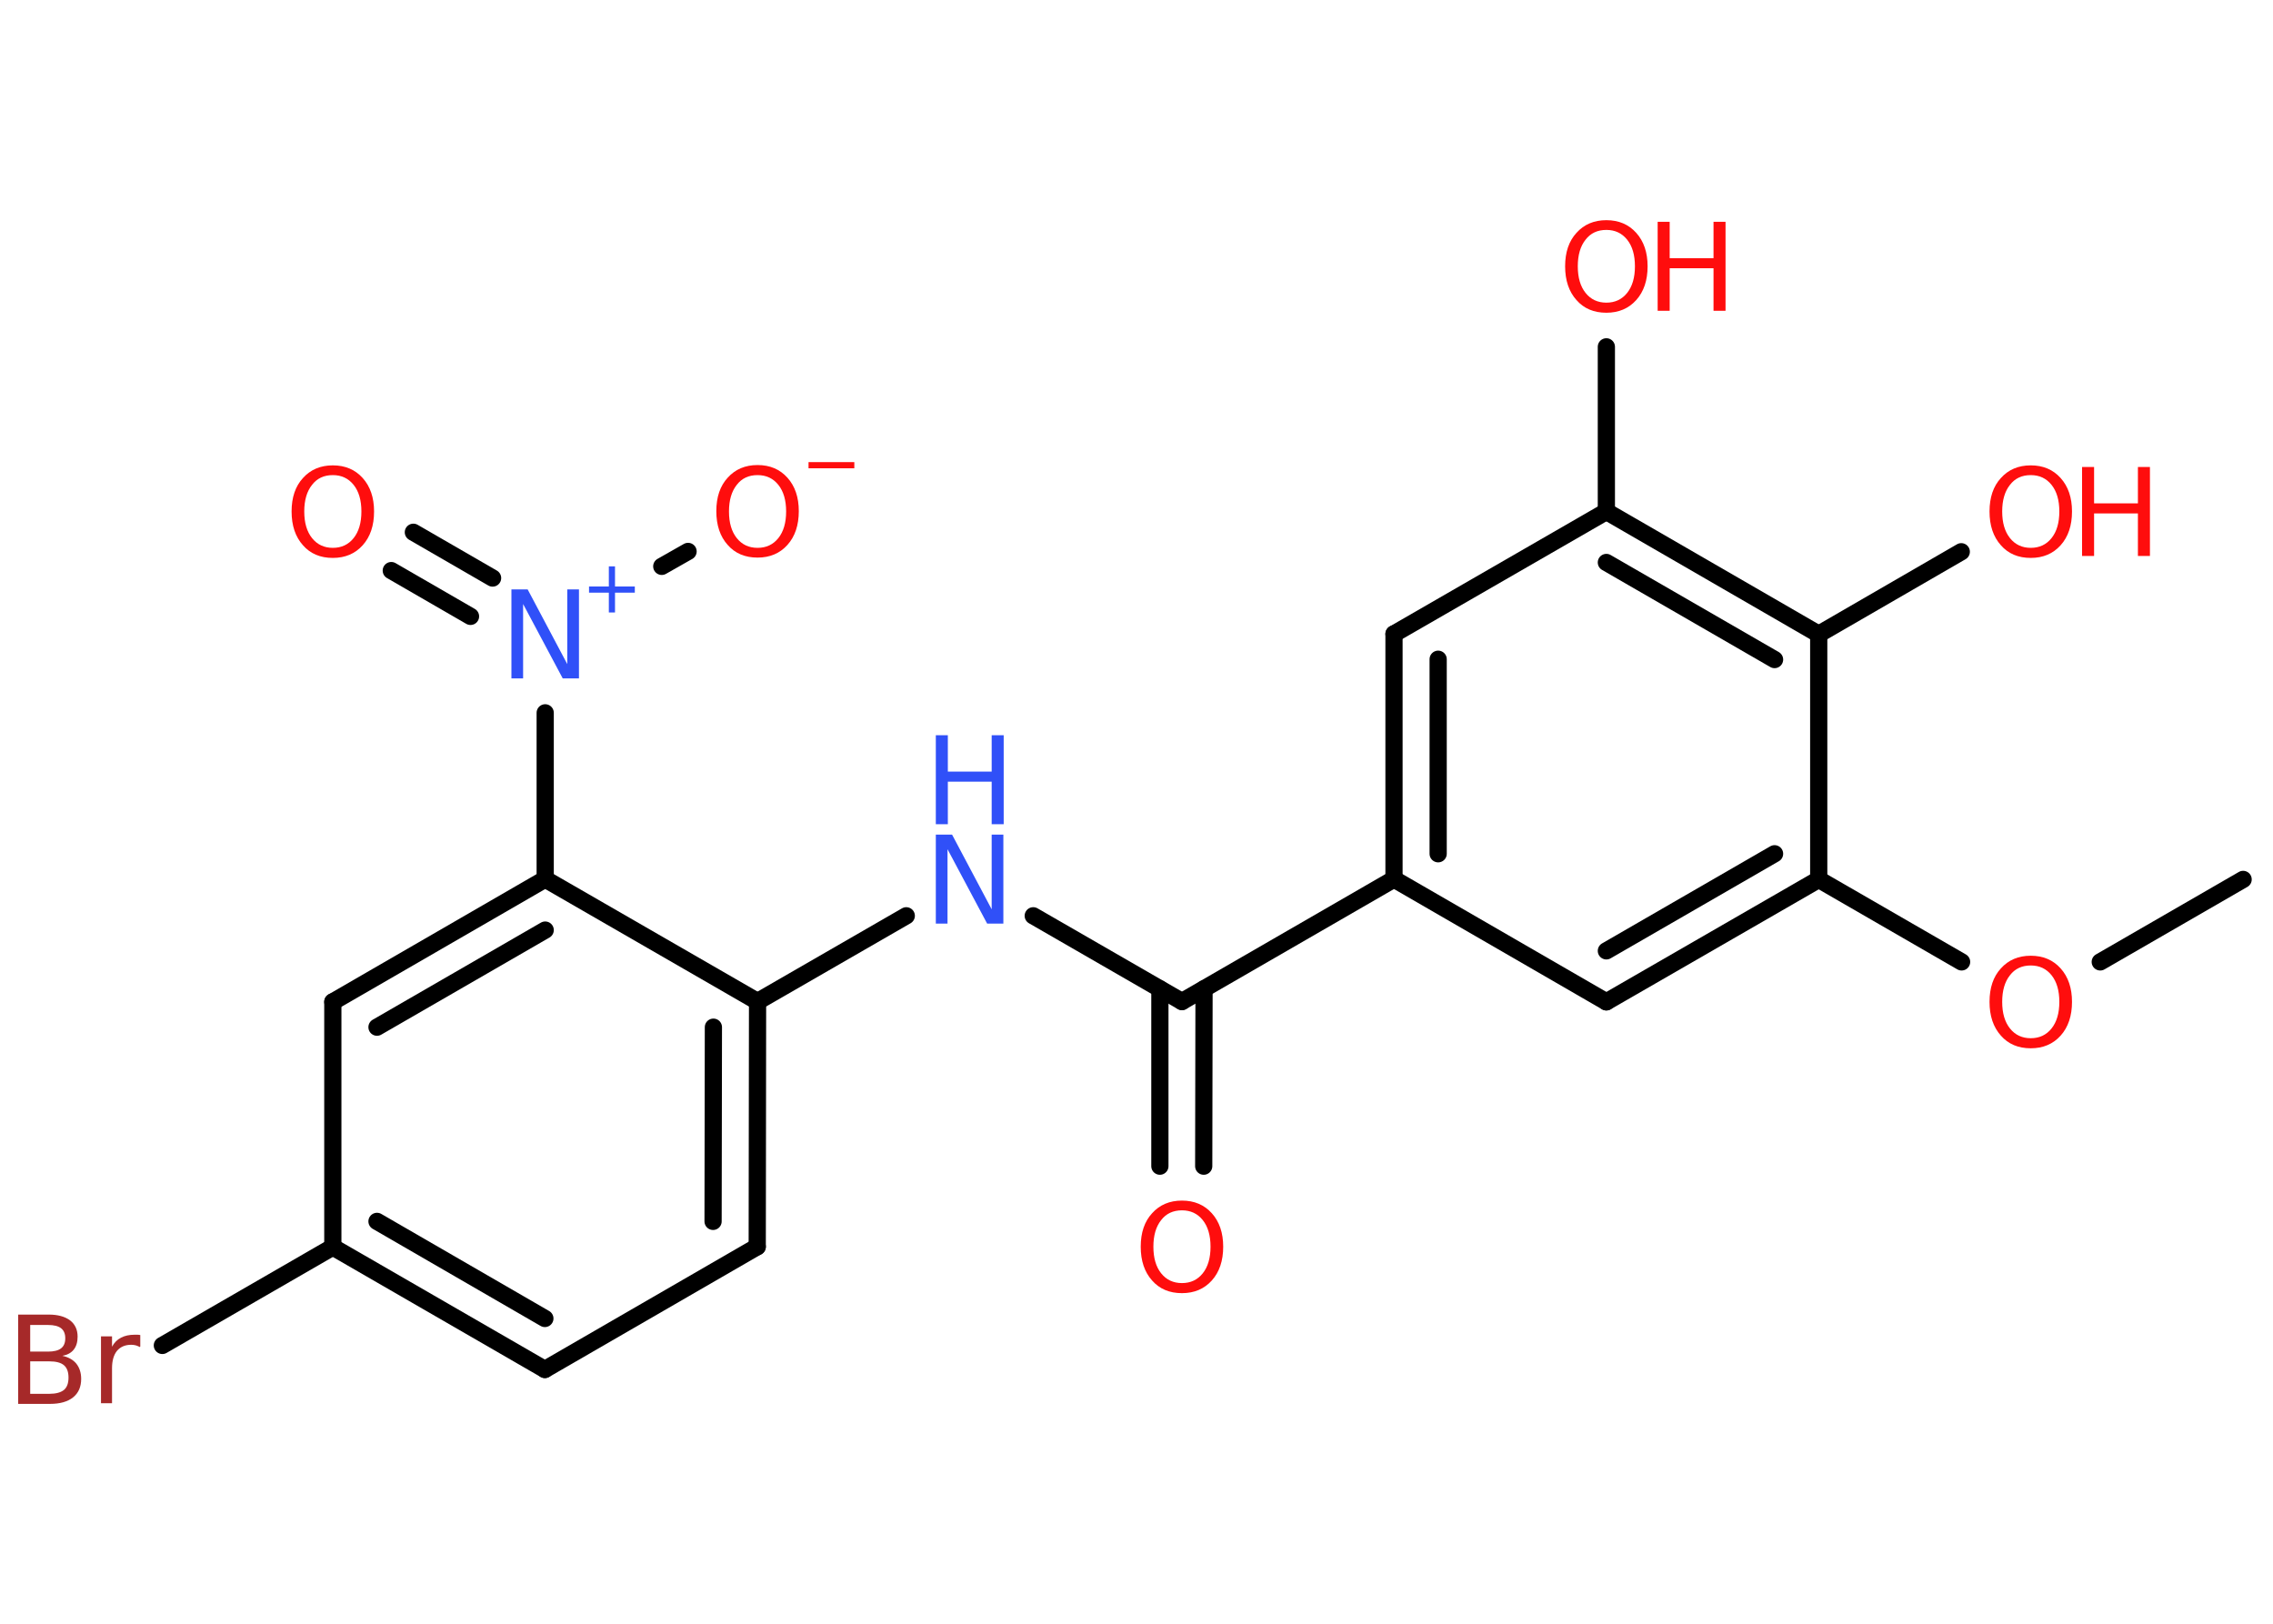 <?xml version='1.0' encoding='UTF-8'?>
<!DOCTYPE svg PUBLIC "-//W3C//DTD SVG 1.1//EN" "http://www.w3.org/Graphics/SVG/1.1/DTD/svg11.dtd">
<svg version='1.2' xmlns='http://www.w3.org/2000/svg' xmlns:xlink='http://www.w3.org/1999/xlink' width='70.0mm' height='50.0mm' viewBox='0 0 70.0 50.0'>
  <desc>Generated by the Chemistry Development Kit (http://github.com/cdk)</desc>
  <g stroke-linecap='round' stroke-linejoin='round' stroke='#000000' stroke-width='.53' fill='#FF0D0D'>
    <rect x='.0' y='.0' width='70.0' height='50.0' fill='#FFFFFF' stroke='none'/>
    <g id='mol1' class='mol'>
      <line id='mol1bnd1' class='bond' x1='69.08' y1='27.08' x2='64.68' y2='29.62'/>
      <line id='mol1bnd2' class='bond' x1='60.41' y1='29.62' x2='56.01' y2='27.08'/>
      <g id='mol1bnd3' class='bond'>
        <line x1='49.47' y1='30.85' x2='56.01' y2='27.08'/>
        <line x1='49.47' y1='29.28' x2='54.65' y2='26.29'/>
      </g>
      <line id='mol1bnd4' class='bond' x1='49.47' y1='30.85' x2='42.93' y2='27.07'/>
      <line id='mol1bnd5' class='bond' x1='42.93' y1='27.07' x2='36.4' y2='30.84'/>
      <g id='mol1bnd6' class='bond'>
        <line x1='37.08' y1='30.45' x2='37.07' y2='35.91'/>
        <line x1='35.72' y1='30.45' x2='35.72' y2='35.91'/>
      </g>
      <line id='mol1bnd7' class='bond' x1='36.4' y1='30.84' x2='31.82' y2='28.2'/>
      <line id='mol1bnd8' class='bond' x1='27.91' y1='28.2' x2='23.33' y2='30.84'/>
      <g id='mol1bnd9' class='bond'>
        <line x1='23.32' y1='38.39' x2='23.33' y2='30.84'/>
        <line x1='21.96' y1='37.61' x2='21.97' y2='31.63'/>
      </g>
      <line id='mol1bnd10' class='bond' x1='23.32' y1='38.39' x2='16.78' y2='42.17'/>
      <g id='mol1bnd11' class='bond'>
        <line x1='10.25' y1='38.4' x2='16.78' y2='42.17'/>
        <line x1='11.61' y1='37.61' x2='16.78' y2='40.6'/>
      </g>
      <line id='mol1bnd12' class='bond' x1='10.25' y1='38.4' x2='5.0' y2='41.43'/>
      <line id='mol1bnd13' class='bond' x1='10.25' y1='38.4' x2='10.25' y2='30.85'/>
      <g id='mol1bnd14' class='bond'>
        <line x1='16.79' y1='27.07' x2='10.25' y2='30.85'/>
        <line x1='16.79' y1='28.64' x2='11.61' y2='31.63'/>
      </g>
      <line id='mol1bnd15' class='bond' x1='23.33' y1='30.84' x2='16.79' y2='27.07'/>
      <line id='mol1bnd16' class='bond' x1='16.79' y1='27.07' x2='16.79' y2='21.95'/>
      <g id='mol1bnd17' class='bond'>
        <line x1='14.49' y1='18.98' x2='12.05' y2='17.57'/>
        <line x1='15.17' y1='17.8' x2='12.73' y2='16.39'/>
      </g>
      <line id='mol1bnd18' class='bond' x1='20.38' y1='17.44' x2='21.19' y2='16.98'/>
      <g id='mol1bnd19' class='bond'>
        <line x1='42.93' y1='19.52' x2='42.93' y2='27.07'/>
        <line x1='44.29' y1='20.3' x2='44.29' y2='26.29'/>
      </g>
      <line id='mol1bnd20' class='bond' x1='42.93' y1='19.52' x2='49.47' y2='15.75'/>
      <line id='mol1bnd21' class='bond' x1='49.47' y1='15.75' x2='49.47' y2='10.68'/>
      <g id='mol1bnd22' class='bond'>
        <line x1='56.01' y1='19.53' x2='49.47' y2='15.75'/>
        <line x1='54.65' y1='20.31' x2='49.47' y2='17.32'/>
      </g>
      <line id='mol1bnd23' class='bond' x1='56.01' y1='27.08' x2='56.01' y2='19.53'/>
      <line id='mol1bnd24' class='bond' x1='56.01' y1='19.53' x2='60.4' y2='16.99'/>
      <path id='mol1atm2' class='atom' d='M62.54 29.73q-.41 .0 -.64 .3q-.24 .3 -.24 .82q.0 .52 .24 .82q.24 .3 .64 .3q.4 .0 .64 -.3q.24 -.3 .24 -.82q.0 -.52 -.24 -.82q-.24 -.3 -.64 -.3zM62.54 29.43q.57 .0 .92 .39q.35 .39 .35 1.03q.0 .65 -.35 1.04q-.35 .39 -.92 .39q-.58 .0 -.92 -.39q-.35 -.39 -.35 -1.04q.0 -.65 .35 -1.03q.35 -.39 .92 -.39z' stroke='none'/>
      <path id='mol1atm7' class='atom' d='M36.4 37.27q-.41 .0 -.64 .3q-.24 .3 -.24 .82q.0 .52 .24 .82q.24 .3 .64 .3q.4 .0 .64 -.3q.24 -.3 .24 -.82q.0 -.52 -.24 -.82q-.24 -.3 -.64 -.3zM36.4 36.97q.57 .0 .92 .39q.35 .39 .35 1.03q.0 .65 -.35 1.04q-.35 .39 -.92 .39q-.58 .0 -.92 -.39q-.35 -.39 -.35 -1.04q.0 -.65 .35 -1.03q.35 -.39 .92 -.39z' stroke='none'/>
      <g id='mol1atm8' class='atom'>
        <path d='M28.82 25.7h.5l1.22 2.3v-2.3h.36v2.74h-.5l-1.22 -2.29v2.29h-.36v-2.74z' stroke='none' fill='#3050F8'/>
        <path d='M28.82 22.64h.37v1.12h1.35v-1.12h.37v2.74h-.37v-1.31h-1.35v1.31h-.37v-2.74z' stroke='none' fill='#3050F8'/>
      </g>
      <path id='mol1atm13' class='atom' d='M.93 41.91v1.01h.59q.3 .0 .45 -.12q.14 -.12 .14 -.38q.0 -.26 -.14 -.38q-.14 -.12 -.45 -.12h-.59zM.93 40.79v.83h.55q.27 .0 .4 -.1q.13 -.1 .13 -.31q.0 -.21 -.13 -.31q-.13 -.1 -.4 -.1h-.55zM.56 40.48h.94q.42 .0 .66 .18q.23 .18 .23 .5q.0 .25 -.12 .4q-.12 .15 -.35 .19q.28 .06 .43 .24q.15 .19 .15 .47q.0 .37 -.25 .57q-.25 .2 -.71 .2h-.98v-2.74zM4.31 41.48q-.06 -.03 -.12 -.05q-.07 -.02 -.15 -.02q-.28 .0 -.44 .19q-.15 .19 -.15 .53v1.08h-.34v-2.06h.34v.32q.1 -.19 .28 -.28q.17 -.09 .42 -.09q.04 .0 .08 .0q.04 .0 .09 .01v.35z' stroke='none' fill='#A62929'/>
      <g id='mol1atm16' class='atom'>
        <path d='M15.75 18.15h.5l1.22 2.3v-2.3h.36v2.74h-.5l-1.22 -2.29v2.29h-.36v-2.74z' stroke='none' fill='#3050F8'/>
        <path d='M18.94 17.44v.62h.61v.19h-.61v.61h-.19v-.61h-.61v-.19h.61v-.62h.19z' stroke='none' fill='#3050F8'/>
      </g>
      <path id='mol1atm17' class='atom' d='M10.25 14.63q-.41 .0 -.64 .3q-.24 .3 -.24 .82q.0 .52 .24 .82q.24 .3 .64 .3q.4 .0 .64 -.3q.24 -.3 .24 -.82q.0 -.52 -.24 -.82q-.24 -.3 -.64 -.3zM10.25 14.33q.57 .0 .92 .39q.35 .39 .35 1.03q.0 .65 -.35 1.04q-.35 .39 -.92 .39q-.58 .0 -.92 -.39q-.35 -.39 -.35 -1.04q.0 -.65 .35 -1.03q.35 -.39 .92 -.39z' stroke='none'/>
      <g id='mol1atm18' class='atom'>
        <path d='M23.33 14.63q-.41 .0 -.64 .3q-.24 .3 -.24 .82q.0 .52 .24 .82q.24 .3 .64 .3q.4 .0 .64 -.3q.24 -.3 .24 -.82q.0 -.52 -.24 -.82q-.24 -.3 -.64 -.3zM23.33 14.32q.57 .0 .92 .39q.35 .39 .35 1.03q.0 .65 -.35 1.04q-.35 .39 -.92 .39q-.58 .0 -.92 -.39q-.35 -.39 -.35 -1.04q.0 -.65 .35 -1.03q.35 -.39 .92 -.39z' stroke='none'/>
        <path d='M24.9 14.23h1.41v.19h-1.41v-.19z' stroke='none'/>
      </g>
      <g id='mol1atm21' class='atom'>
        <path d='M49.47 7.08q-.41 .0 -.64 .3q-.24 .3 -.24 .82q.0 .52 .24 .82q.24 .3 .64 .3q.4 .0 .64 -.3q.24 -.3 .24 -.82q.0 -.52 -.24 -.82q-.24 -.3 -.64 -.3zM49.47 6.78q.57 .0 .92 .39q.35 .39 .35 1.03q.0 .65 -.35 1.04q-.35 .39 -.92 .39q-.58 .0 -.92 -.39q-.35 -.39 -.35 -1.04q.0 -.65 .35 -1.03q.35 -.39 .92 -.39z' stroke='none'/>
        <path d='M51.05 6.83h.37v1.12h1.35v-1.12h.37v2.74h-.37v-1.31h-1.35v1.31h-.37v-2.74z' stroke='none'/>
      </g>
      <g id='mol1atm23' class='atom'>
        <path d='M62.54 14.63q-.41 .0 -.64 .3q-.24 .3 -.24 .82q.0 .52 .24 .82q.24 .3 .64 .3q.4 .0 .64 -.3q.24 -.3 .24 -.82q.0 -.52 -.24 -.82q-.24 -.3 -.64 -.3zM62.54 14.33q.57 .0 .92 .39q.35 .39 .35 1.03q.0 .65 -.35 1.04q-.35 .39 -.92 .39q-.58 .0 -.92 -.39q-.35 -.39 -.35 -1.04q.0 -.65 .35 -1.03q.35 -.39 .92 -.39z' stroke='none'/>
        <path d='M64.12 14.38h.37v1.12h1.35v-1.12h.37v2.74h-.37v-1.31h-1.35v1.31h-.37v-2.74z' stroke='none'/>
      </g>
    </g>
  </g>
</svg>
